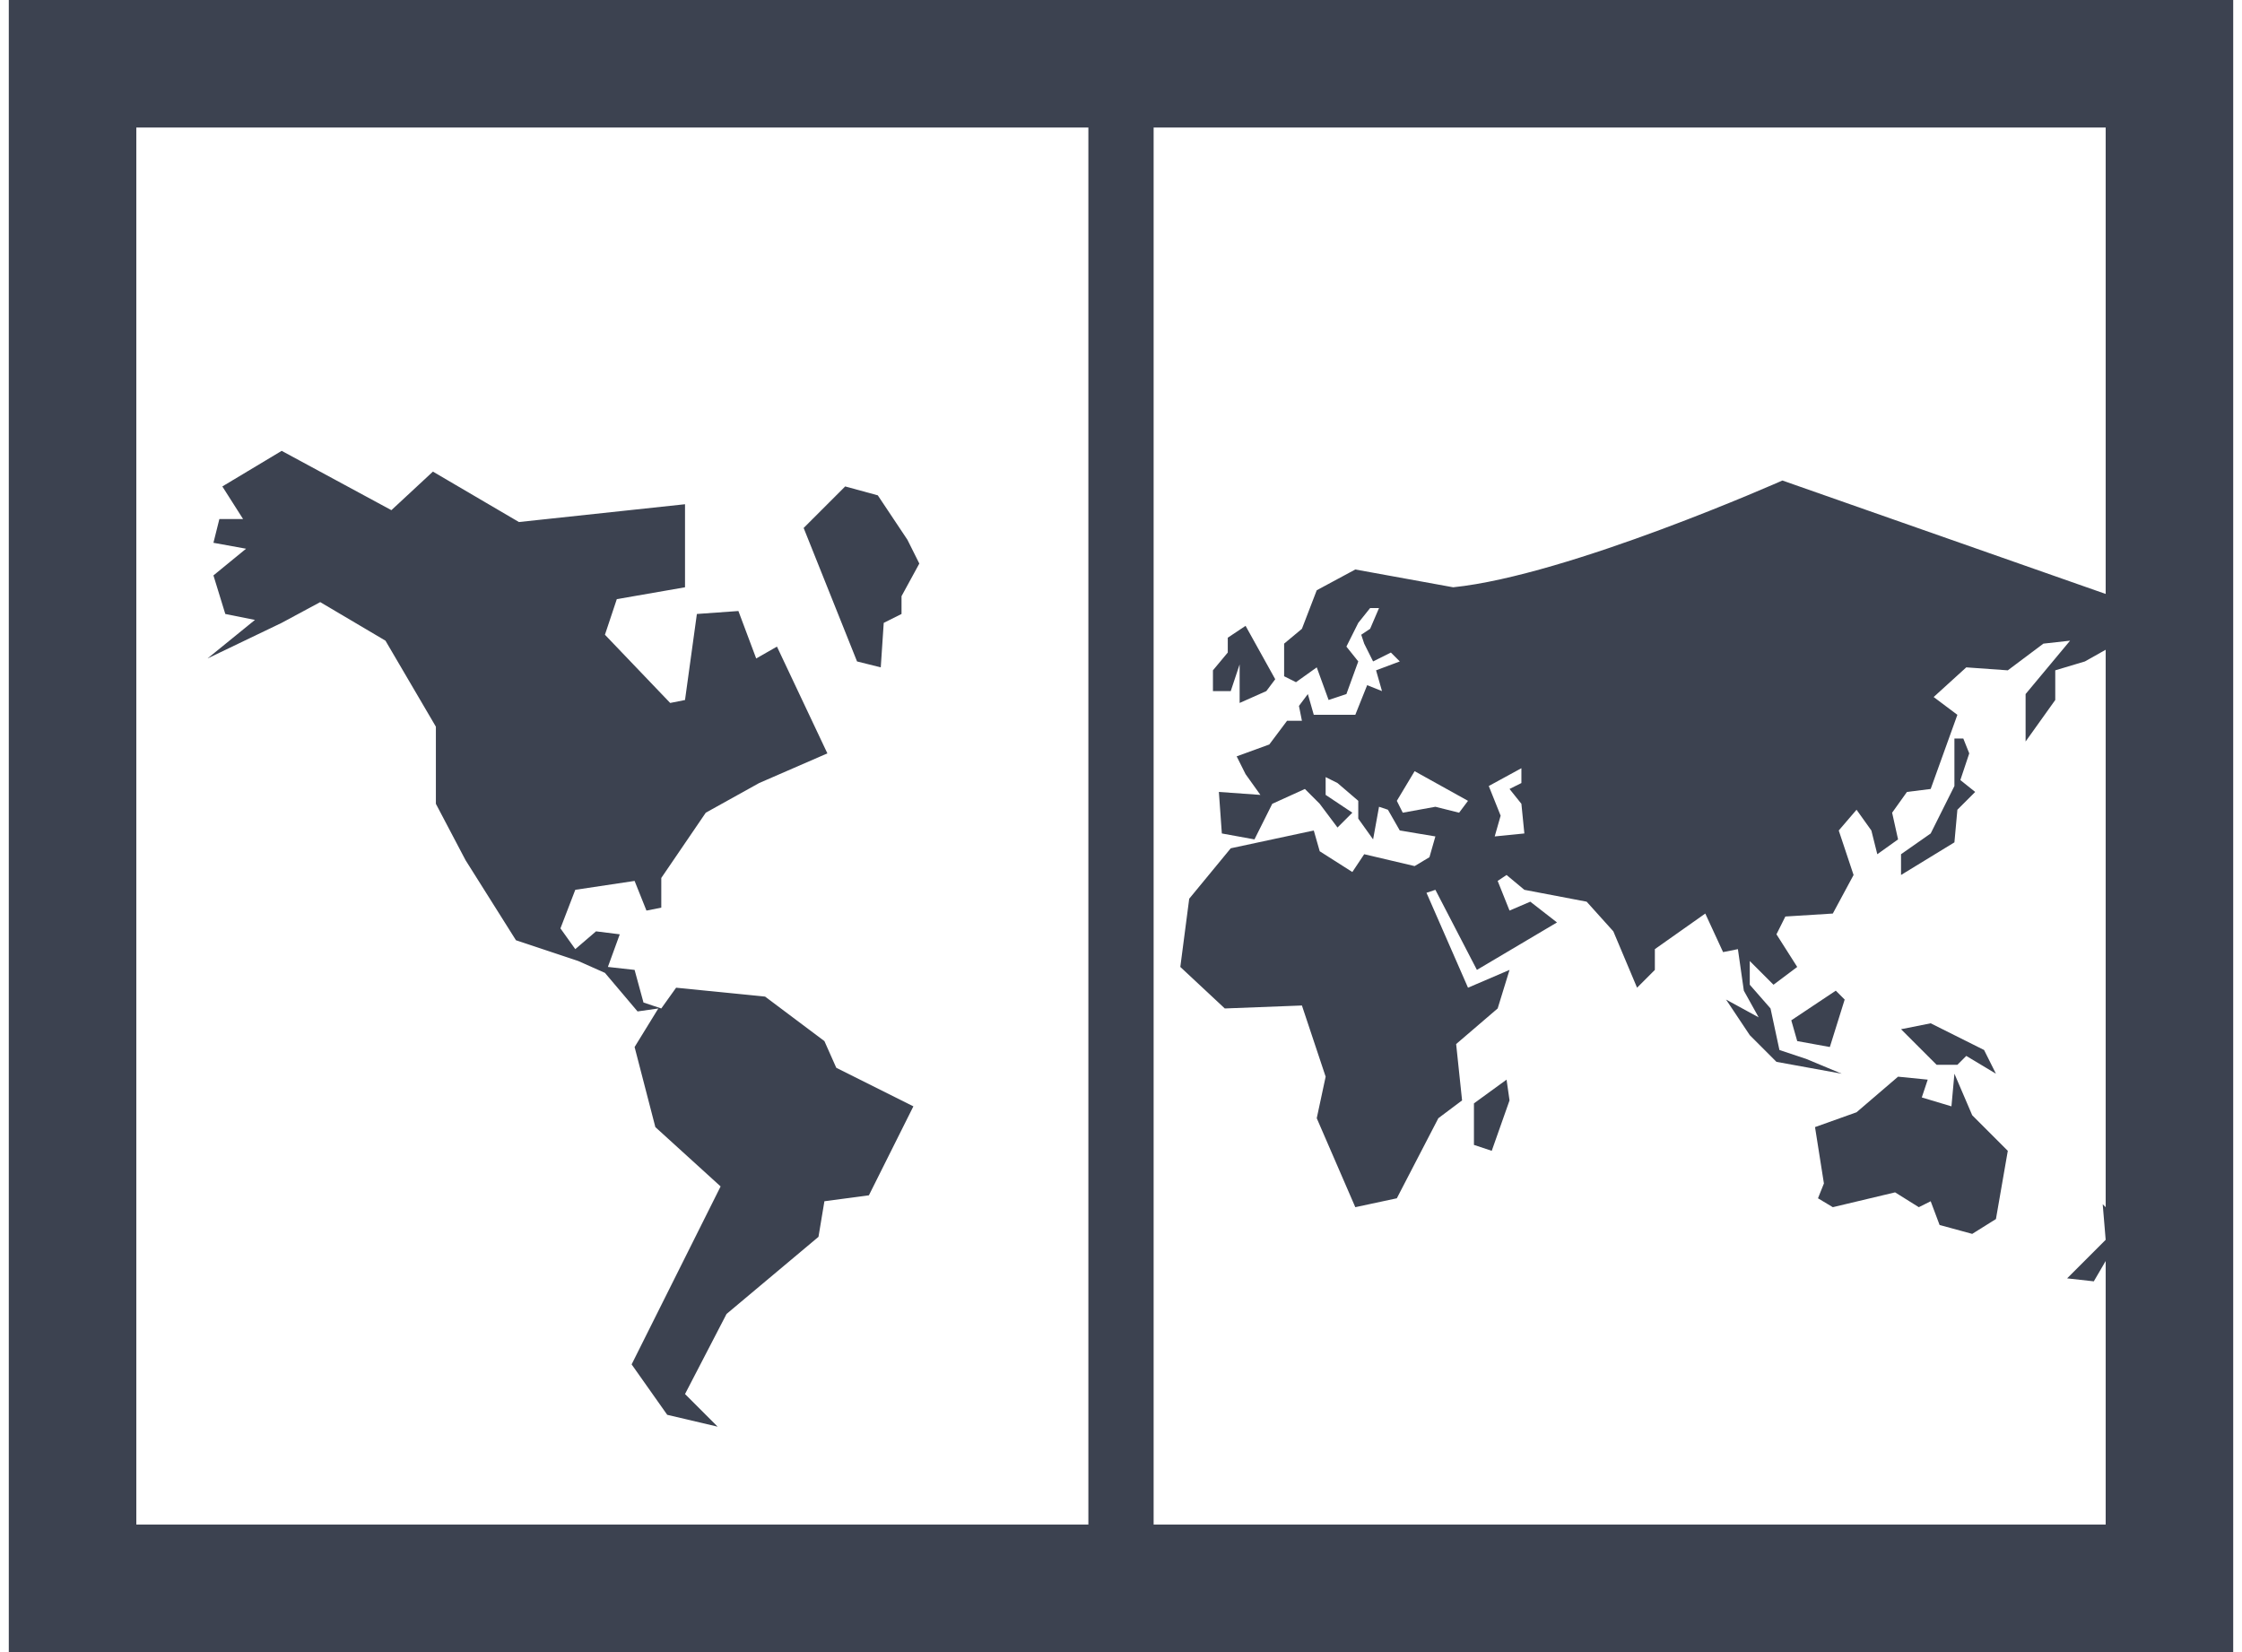 <?xml version="1.0" encoding="utf-8"?>
<!-- Generator: Adobe Illustrator 18.0.0, SVG Export Plug-In . SVG Version: 6.00 Build 0)  -->
<!DOCTYPE svg PUBLIC "-//W3C//DTD SVG 1.0//EN" "http://www.w3.org/TR/2001/REC-SVG-20010904/DTD/svg10.dtd">
<svg version="1.0" id="Ebene_1" xmlns="http://www.w3.org/2000/svg" xmlns:xlink="http://www.w3.org/1999/xlink" x="0px" y="0px"
	 viewBox="0 0 75 55.7" enable-background="new 0 0 75 55.7" xml:space="preserve" width="76px" height="56px">
<path fill="#3C4250" d="M27.9,36l2.6,1.3l-1.5,3l-1.5,0.2l-0.2,1.2l-3.1,2.6L22.8,47l1.1,1.1l-1.7-0.4L21,46l3-6l-2.2-2l-0.7-2.7
	l0.8-1.3l-0.7,0.1l-1.1-1.3l-0.9-0.4l-2.1-0.7L15.4,29l-1-1.9v-2.6l-1.7-2.9l-2.2-1.3l-1.3,0.7l-2.5,1.2l1.6-1.3l-1-0.2l-0.4-1.3
	L8,18.5l-1.1-0.2l0.2-0.8h0.8l-0.7-1.1l2-1.2l3.7,2l1.4-1.3l2.9,1.7l5.6-0.6v2.8l-2.3,0.4l-0.4,1.2l2.2,2.3l0.5-0.1l0.4-2.9l1.4-0.1
	l0.6,1.6l0.7-0.4l1.7,3.6l-2.3,1l-1.8,1L22,29.6v1l-0.5,0.1l-0.4-1l-2,0.3l-0.5,1.3l0.5,0.7l0.7-0.6l0.8,0.1l-0.4,1.1l0.9,0.1
	l0.3,1.1l0.6,0.2l0.5-0.7l3,0.3l2,1.5L27.9,36z M65.6,36.2l-0.1,1.1l-1-0.3l0.2-0.6l-1-0.1l-1.4,1.2l-1.4,0.5l0.3,1.9L61,40.4
	l0.5,0.3l2.1-0.5l0.8,0.5l0.4-0.2l0.3,0.8l1.1,0.3l0.8-0.5l0.4-2.3l-1.2-1.2L65.6,36.2z M60.3,35.1l1.1,0.2l0.5-1.6l-0.3-0.3l-1.5,1
	L60.3,35.1z M63.8,34.7l1.2,1.2l0.7,0l0.3-0.3l1,0.6l-0.4-0.8l-1.8-0.9L63.8,34.7z M65.9,24.9h-0.3l0,1.6l-0.8,1.6l-1,0.7l0,0.7
	l1.8-1.1l0.1-1.1l0.6-0.6l-0.5-0.4l0.3-0.9L65.9,24.9z M70.6,40.6l0.1,1.2l-1.3,1.3l0.9,0.1L71,42l0.6-0.8l-0.4,0L70.6,40.6z
	 M41.5,22.4v1.3l0.9-0.4l0.3-0.4l-1-1.8l-0.6,0.4l0,0.5l-0.5,0.6l0,0.7h0.6L41.5,22.4z M49.4,37.2l0,1.4l0.6,0.2l0.6-1.7l-0.1-0.7
	L49.4,37.2z M69,22.6l0,1L68,25l0-1.6l1.5-1.8l-0.9,0.1l-1.2,0.9l-1.4-0.1l-1.1,1l0.8,0.6l-0.9,2.5l-0.8,0.1l-0.5,0.7l0.2,0.9
	L63,28.8l-0.2-0.8l-0.5-0.7L61.7,28l0.5,1.5l-0.7,1.3l-1.6,0.1l-0.3,0.6l0.7,1.1l-0.8,0.6l-0.8-0.8l0,0.8l0.7,0.8l0.3,1.4l0.9,0.3
	l1.2,0.5l-2.2-0.4l-0.9-0.9l-0.8-1.2l1.1,0.6l-0.5-0.9L58.3,32l-0.5,0.1l-0.6-1.3L55.5,32v0.7l-0.6,0.6l-0.8-1.9l-0.9-1l-2.1-0.4
	l-0.6-0.5l-0.3,0.2l0.4,1l0.7-0.3l0.9,0.7l-2.7,1.6l-1.4-2.7l-0.3,0.1l1.4,3.2l1.4-0.6L50.2,34l-1.4,1.2l0.2,1.9l-0.8,0.6l-1.4,2.7
	l-1.4,0.3l-1.3-3l0.3-1.4l-0.8-2.4L41,34l-1.5-1.4l0.3-2.3l1.4-1.7L44,28l0.2,0.7l1.1,0.7l0.4-0.6l1.7,0.4l0.5-0.3l0.2-0.7l-1.2-0.2
	l-0.4-0.7l-0.3-0.1L46,28.3l-0.5-0.7l0-0.6l-0.7-0.6l-0.4-0.2l0,0.6l0.9,0.6l-0.5,0.5l-0.6-0.8l-0.5-0.5l-1.1,0.5L42,28.3l-1.1-0.2
	l-0.1-1.4l1.4,0.1l-0.5-0.7l-0.3-0.6l1.1-0.4l0.6-0.8l0.5,0l-0.1-0.5l0.3-0.4l0.2,0.7l1.4,0l0.4-1l0.5,0.2l-0.2-0.7l0.8-0.3
	l-0.3-0.3L46,22.3l-0.3-0.6l0,0l0,0l-0.1-0.3l0.3-0.2l0.3-0.7l-0.3,0L45.5,21l-0.4,0.8l0.4,0.5l-0.4,1.1l-0.6,0.2l-0.4-1.1L43.4,23
	L43,22.8l0-1.1l0.6-0.5l0.5-1.3l1.3-0.7l3.3,0.6c3.9-0.4,11.1-3.6,11.1-3.6l11.4,4l0.4,1.2l-1.6,0.9L69,22.6z M49.2,27L47.4,26
	l-0.6,1l0.2,0.4l1.1-0.2l0.8,0.2L49.2,27z M51.1,28.1L51,27.1l-0.4-0.5l0.4-0.2v-0.5l-1.1,0.6l0.4,1l-0.2,0.7L51.1,28.1z M29.3,16.7
	l-1.1-0.3l-1.4,1.4l1.8,4.5l0.8,0.2l0.1-1.5l0.6-0.3l0-0.6l0.6-1.1l-0.4-0.8L29.3,16.7z M30.7,16.7"/>
<path fill="#3C4250" d="M75,0H0v55.7h75V0z M4.3,4.3h32.1v47.1H4.3V4.3z M70.7,4.3v47.1H38.6V4.3H70.7z"/>
</svg>
